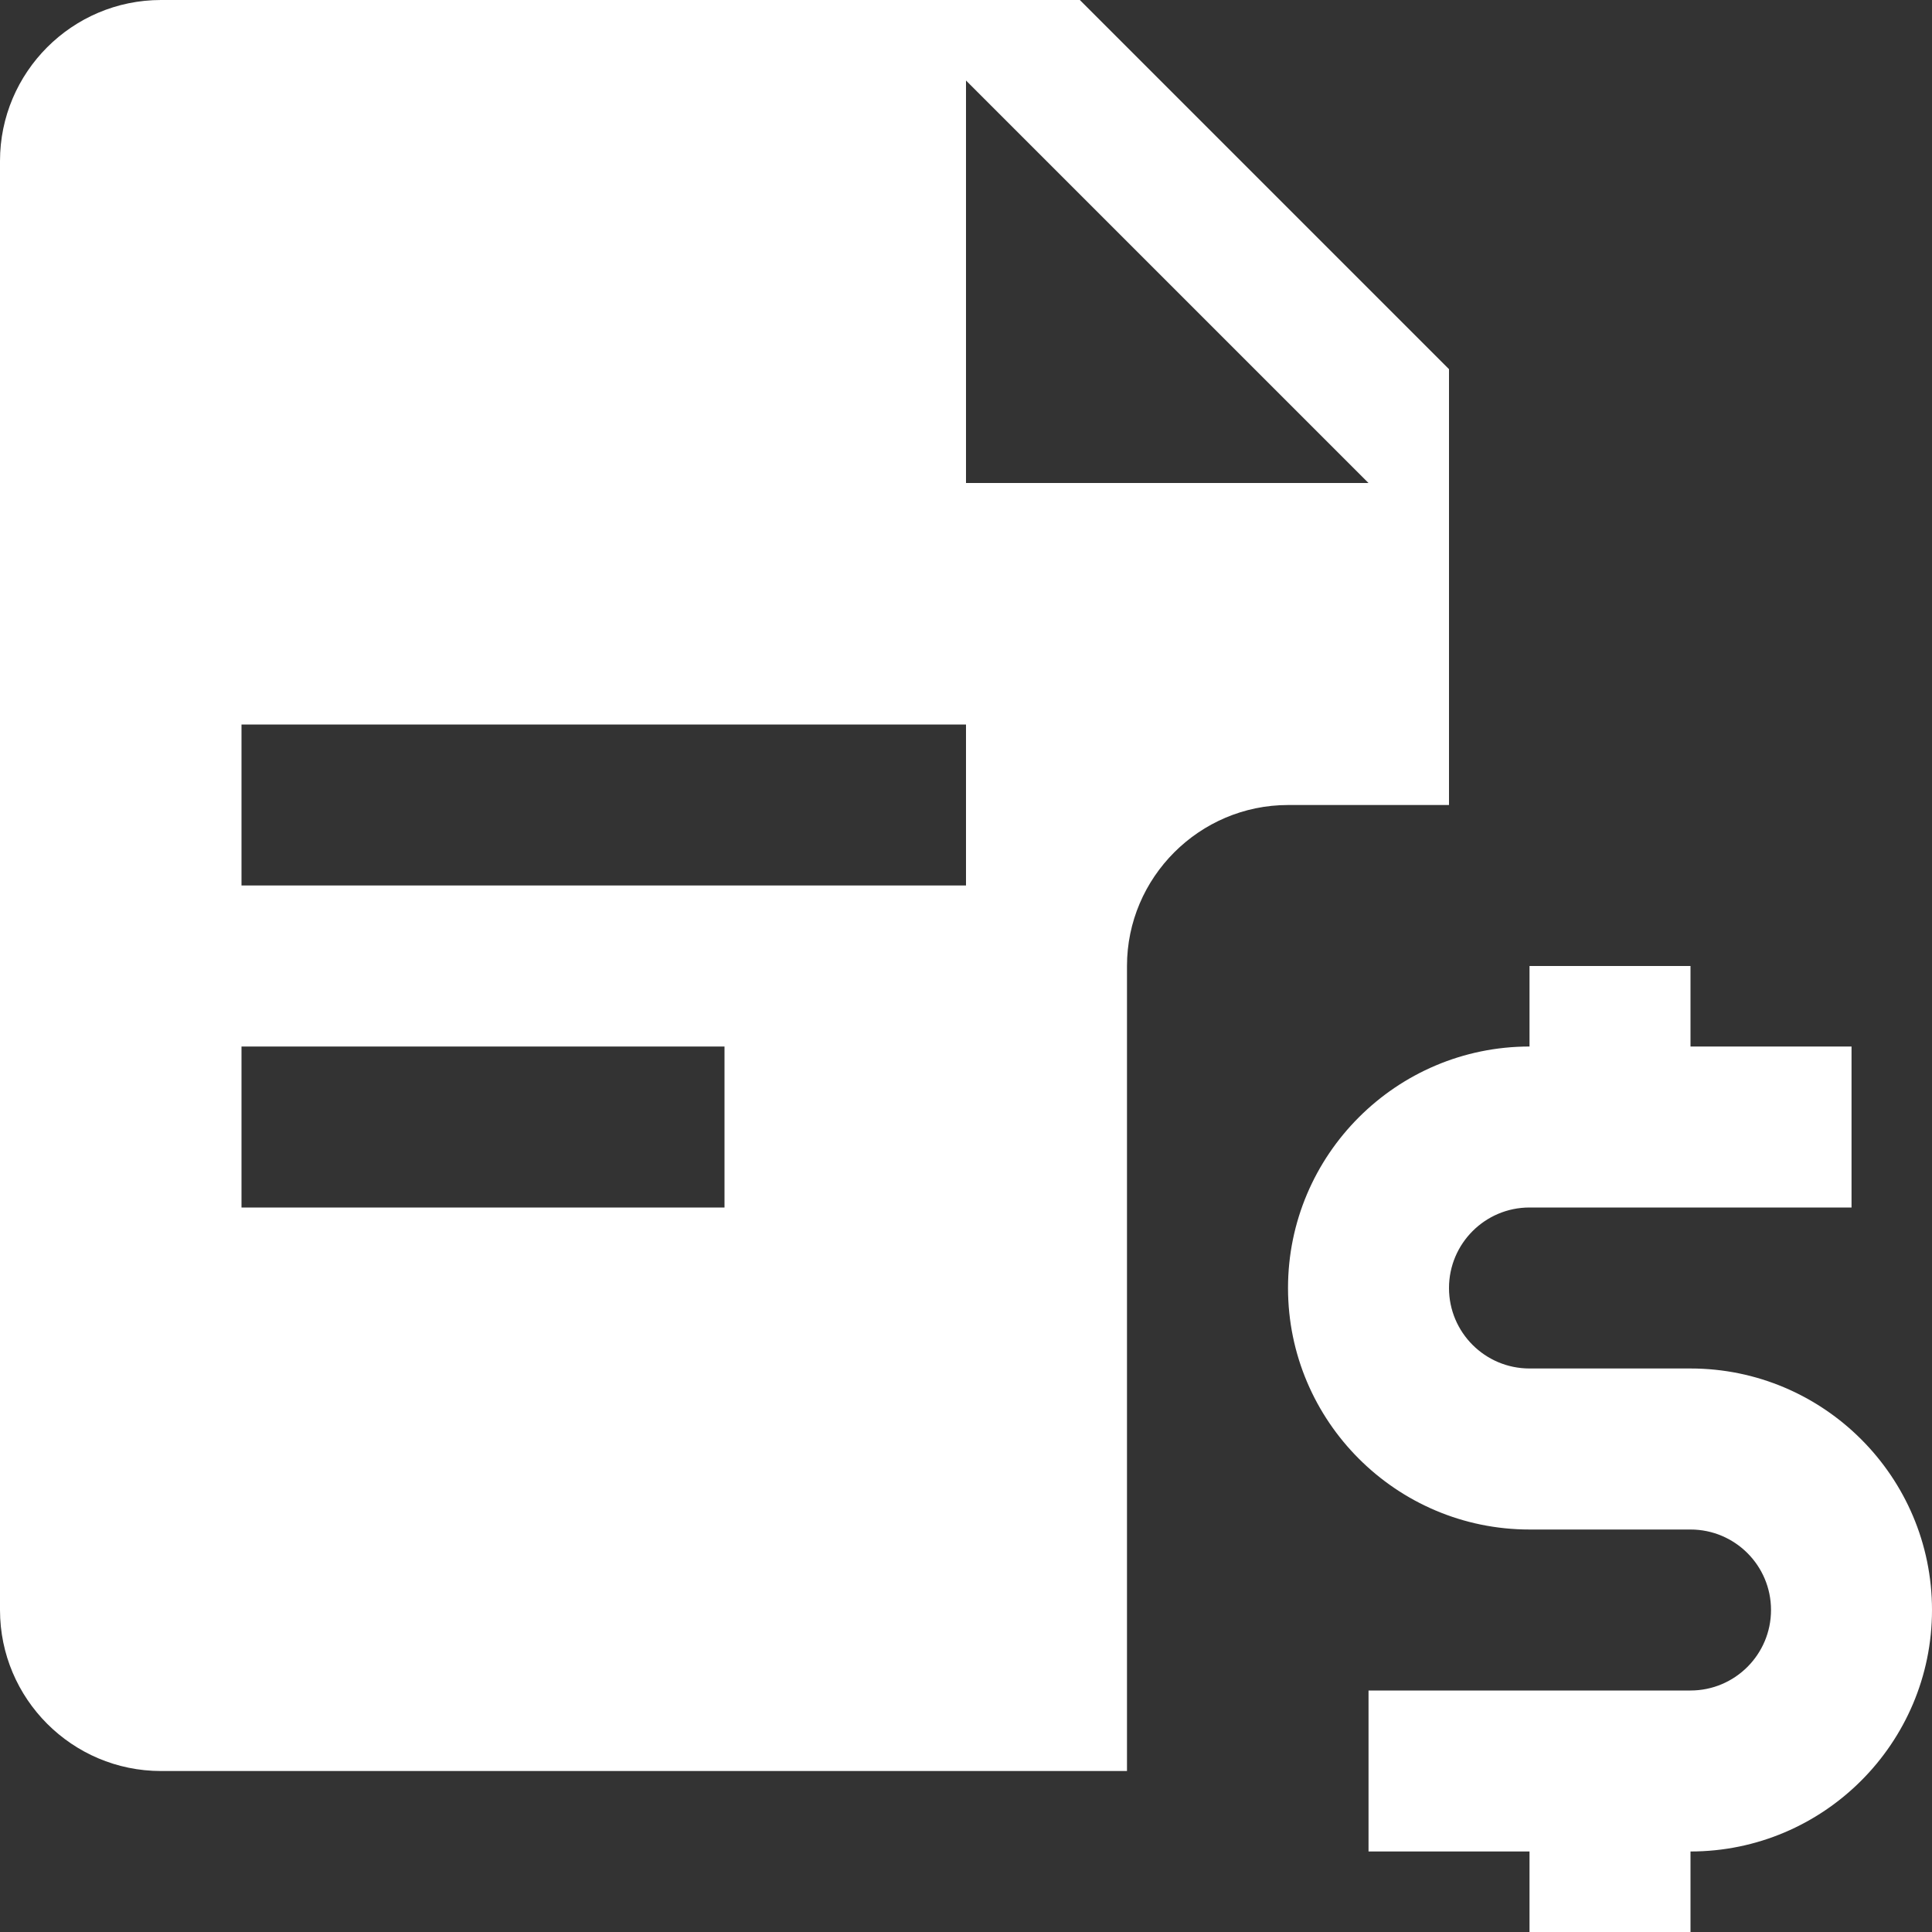 <svg width="40" height="40" viewBox="0 0 40 40" fill="none" xmlns="http://www.w3.org/2000/svg">
<rect x="0" y="0" width="40" height="40" fill="#333333" stroke="none"/>
<path d="M30 16.667V7.643L22.357 0H3.333C1.495 0 0 1.497 0 3.333V33.333C0 35.172 1.495 36.667 3.333 36.667H23.333V20C23.333 18.167 24.833 16.667 26.667 16.667H30ZM15 25H5V21.667H15V25ZM20 18.333H5V15H20V18.333ZM20 10V1.667L28.333 10H20Z" fill="white"/>
<path d="M35 28.333H31.667C30.747 28.333 30 27.587 30 26.667C30 25.747 30.747 25 31.667 25H38.334V21.667H35V20H31.667V21.667C28.91 21.667 26.667 23.91 26.667 26.667C26.667 29.423 28.91 31.667 31.667 31.667H35C35.92 31.667 36.667 32.413 36.667 33.333C36.667 34.253 35.92 35 35 35H28.334V38.333H31.667V40H35V38.333C37.757 38.333 40 36.09 40 33.333C40 30.577 37.757 28.333 35 28.333Z" fill="white"/>
</svg>
